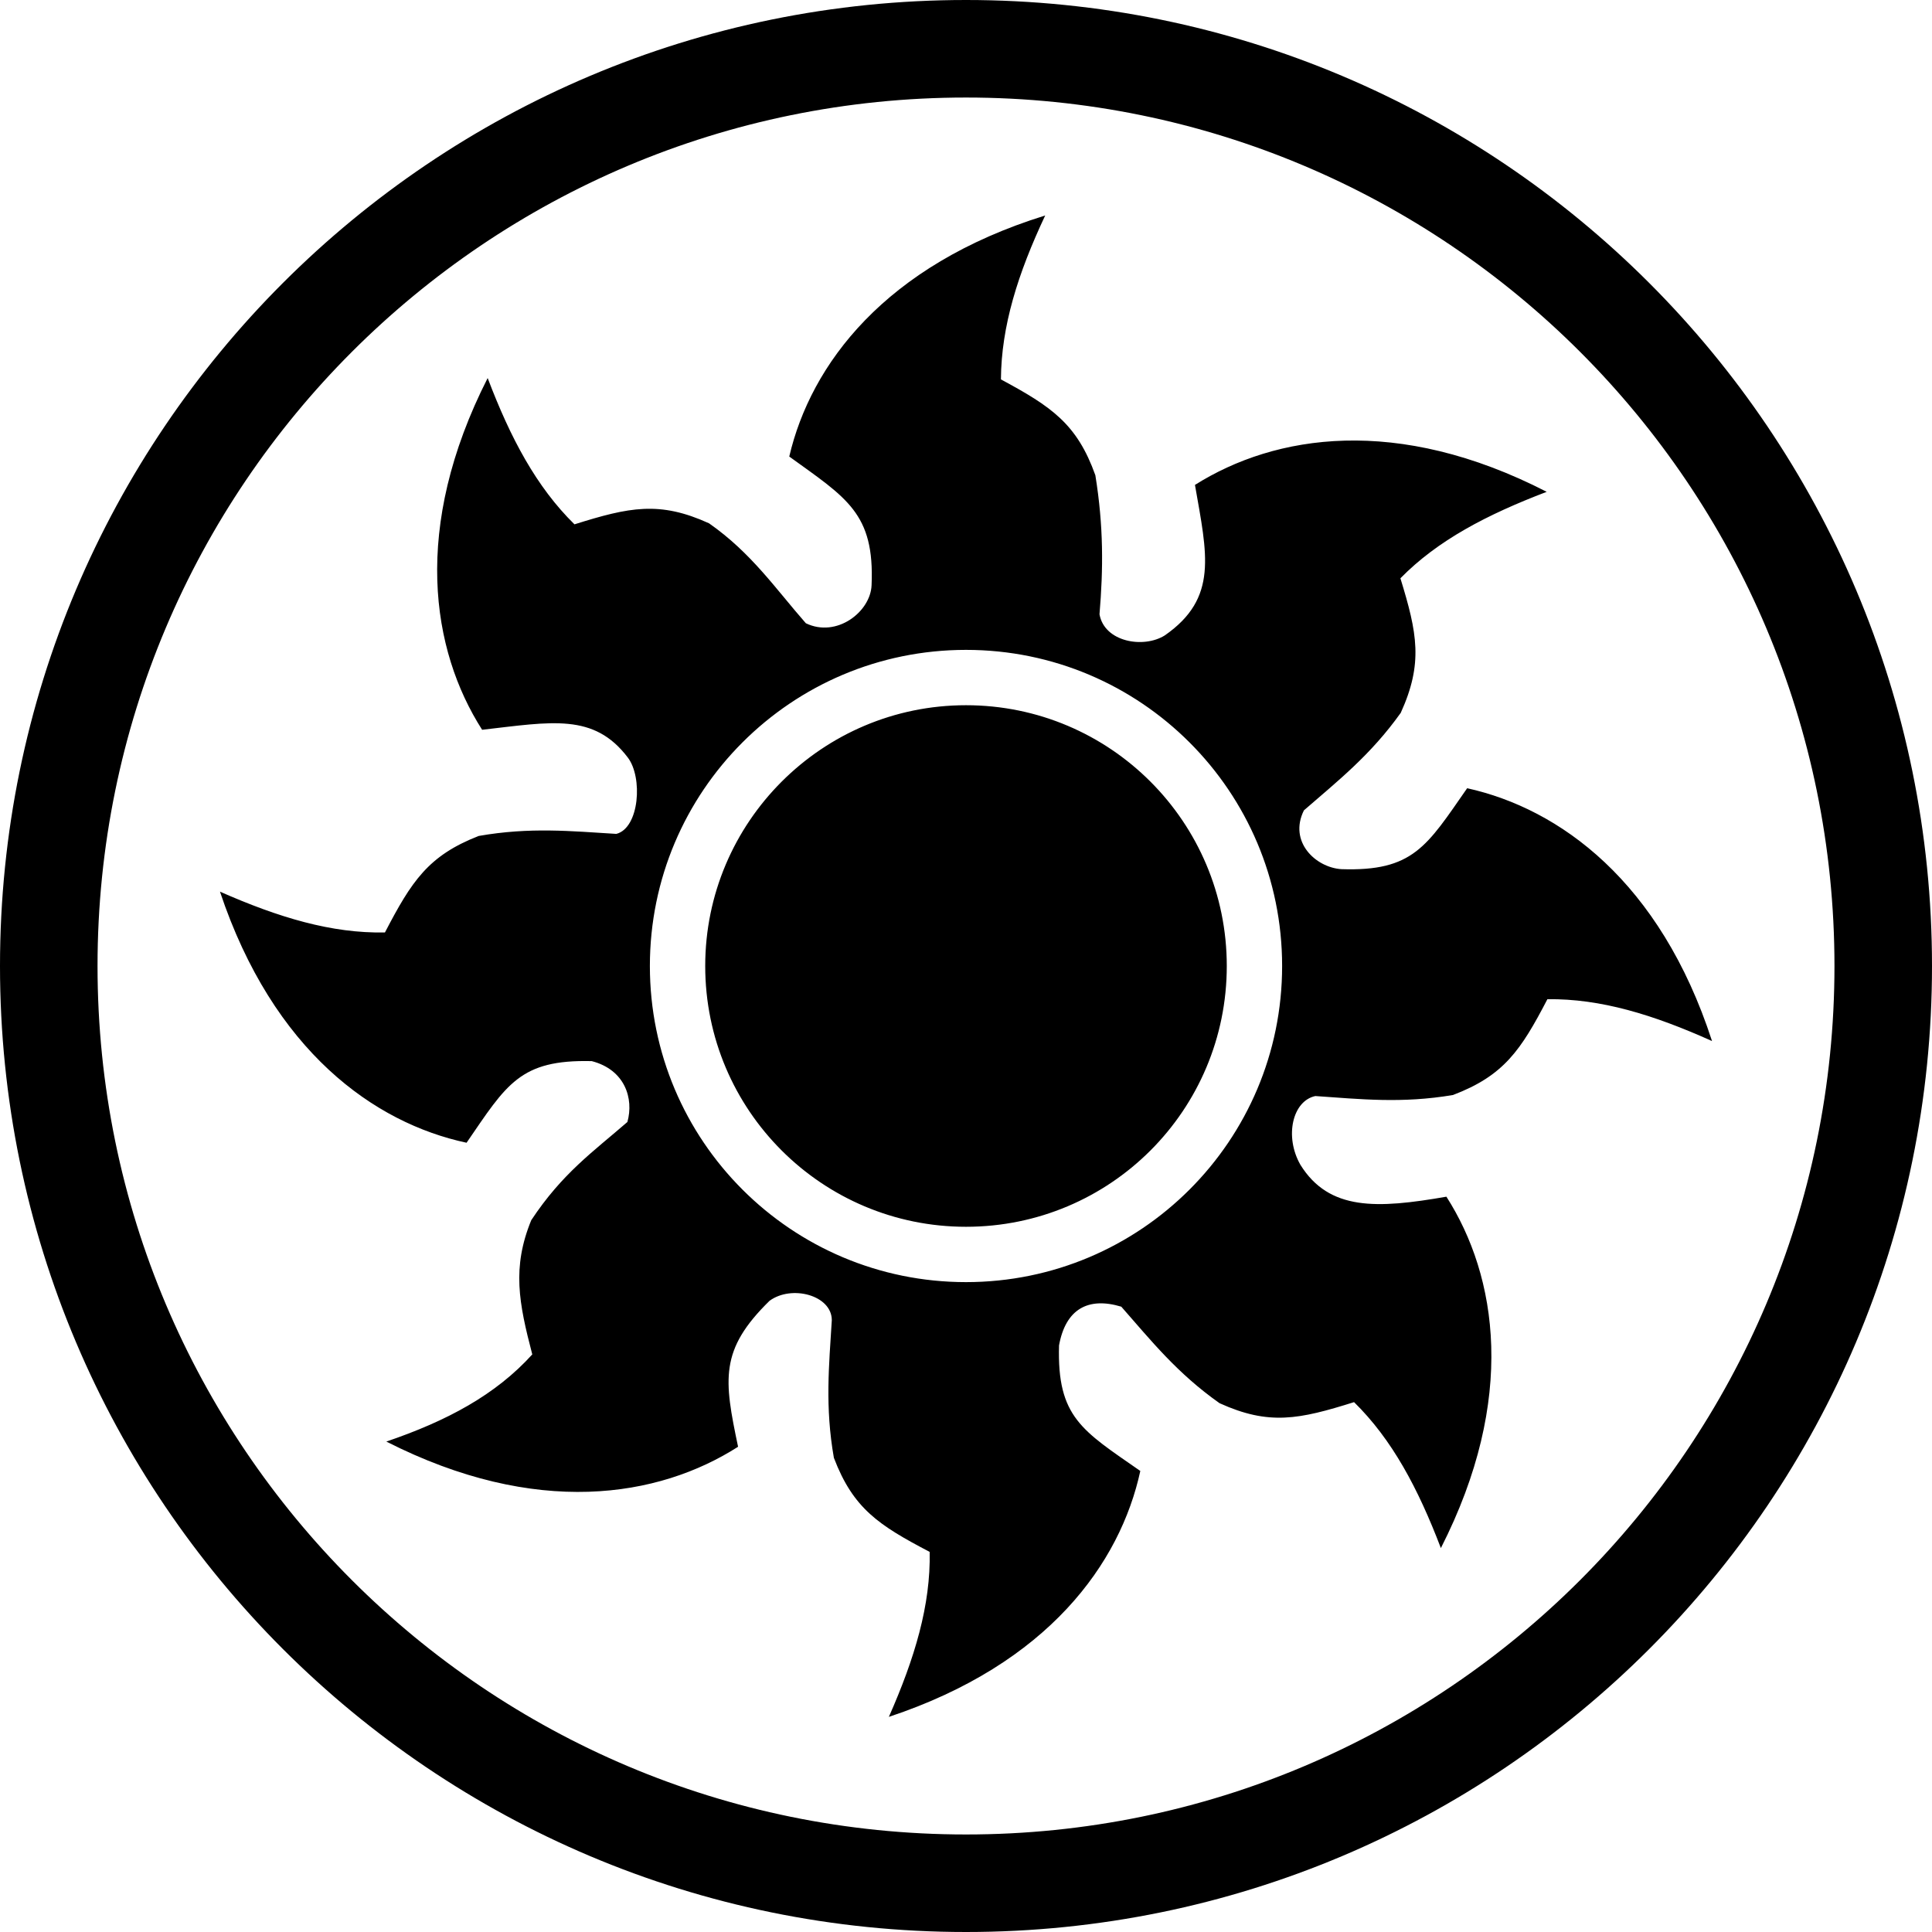 <?xml version="1.0" encoding="UTF-8"?>
<!DOCTYPE svg PUBLIC "-//W3C//DTD SVG 1.1//EN" "http://www.w3.org/Graphics/SVG/1.1/DTD/svg11.dtd">
<!-- Creator: CorelDRAW 2020 (64-Bit) -->
<svg xmlns="http://www.w3.org/2000/svg" xml:space="preserve" width="284px" height="284px" version="1.1" style="shape-rendering:geometricPrecision; text-rendering:geometricPrecision; image-rendering:optimizeQuality; fill-rule:evenodd; clip-rule:evenodd"
viewBox="0 0 55.86 55.86"
 xmlns:xlink="http://www.w3.org/1999/xlink"
 xmlns:xodm="http://www.corel.com/coreldraw/odm/2003">
 <defs>
  <style type="text/css">
   <![CDATA[
    .fil0 {fill:black}
   ]]>
  </style>
 </defs>
 <g id="Layer_x0020_1">
  <path class="fil0" d="M27.93 0c15.43,0 27.93,12.5 27.93,27.93 0,15.43 -12.5,27.93 -27.93,27.93 -15.42,0 -27.93,-12.5 -27.93,-27.93 0,-15.43 12.51,-27.93 27.93,-27.93zm-3.88 38.17c-0.08,1.31 -0.2,2.5 0.06,3.98 0.56,1.47 1.3,1.95 2.77,2.72 0.03,1.54 -0.43,3.07 -1.18,4.77 4.61,-1.53 6.69,-4.44 7.27,-7.11 -1.68,-1.17 -2.41,-1.55 -2.35,-3.63 0.19,-1.05 0.84,-1.41 1.8,-1.12 0.87,0.99 1.61,1.92 2.84,2.79 1.43,0.65 2.3,0.47 3.89,-0.03 1.1,1.08 1.85,2.49 2.51,4.22 2.2,-4.32 1.63,-7.86 0.16,-10.16 -2.01,0.35 -3.39,0.41 -4.22,-0.92 -0.47,-0.82 -0.23,-1.85 0.43,-1.99 1.31,0.09 2.5,0.22 3.98,-0.03 1.47,-0.56 1.96,-1.29 2.73,-2.77 1.54,-0.02 3.07,0.45 4.76,1.21 -1.5,-4.62 -4.41,-6.72 -7.08,-7.31 -1.17,1.68 -1.56,2.41 -3.64,2.34 -0.74,-0.05 -1.53,-0.79 -1.08,-1.7 0.99,-0.86 1.93,-1.6 2.8,-2.82 0.65,-1.43 0.48,-2.3 -0.01,-3.89 1.08,-1.1 2.5,-1.84 4.23,-2.5 -4.32,-2.22 -7.85,-1.66 -10.17,-0.2 0.35,2.01 0.68,3.27 -0.87,4.35 -0.62,0.39 -1.75,0.19 -1.89,-0.61 0.11,-1.31 0.12,-2.54 -0.12,-4.02 -0.53,-1.48 -1.26,-1.98 -2.73,-2.77 0.01,-1.54 0.49,-3.06 1.28,-4.74 -4.64,1.44 -6.78,4.31 -7.4,6.97 1.66,1.2 2.47,1.64 2.38,3.72 -0.03,0.77 -1.01,1.53 -1.9,1.1 -0.87,-0.99 -1.57,-2.03 -2.8,-2.89 -1.43,-0.65 -2.3,-0.47 -3.89,0.03 -1.1,-1.08 -1.85,-2.49 -2.51,-4.23 -2.2,4.33 -1.63,7.87 -0.16,10.17 2.01,-0.23 3.23,-0.49 4.21,0.8 0.44,0.57 0.34,2.04 -0.33,2.21 -1.31,-0.08 -2.5,-0.2 -3.98,0.06 -1.46,0.57 -1.94,1.31 -2.71,2.79 -1.54,0.03 -3.07,-0.43 -4.77,-1.18 1.54,4.61 4.46,6.69 7.13,7.26 1.16,-1.69 1.54,-2.41 3.62,-2.36 0.96,0.25 1.22,1.08 1.03,1.76 -0.99,0.86 -1.88,1.48 -2.78,2.84 -0.56,1.37 -0.36,2.39 0.03,3.88 -1.06,1.17 -2.46,1.92 -4.22,2.52 4.33,2.2 7.87,1.62 10.17,0.15 -0.41,-1.95 -0.54,-2.8 0.91,-4.22 0.64,-0.47 1.8,-0.16 1.8,0.56zm3.88 -19.38c5.05,0 9.14,4.09 9.14,9.14 0,5.05 -4.09,9.14 -9.14,9.14 -5.05,0 -9.14,-4.09 -9.14,-9.14 0,-5.05 4.09,-9.14 9.14,-9.14zm0 1.6c4.17,0 7.54,3.38 7.54,7.54 0,4.17 -3.37,7.54 -7.54,7.54 -4.16,0 -7.54,-3.37 -7.54,-7.54 0,-4.16 3.38,-7.54 7.54,-7.54zm0 -17.57c13.87,0 25.11,11.24 25.11,25.11 0,13.87 -11.24,25.11 -25.11,25.11 -13.87,0 -25.11,-11.24 -25.11,-25.11 0,-13.87 11.24,-25.11 25.11,-25.11z"/>
 </g>
</svg>
